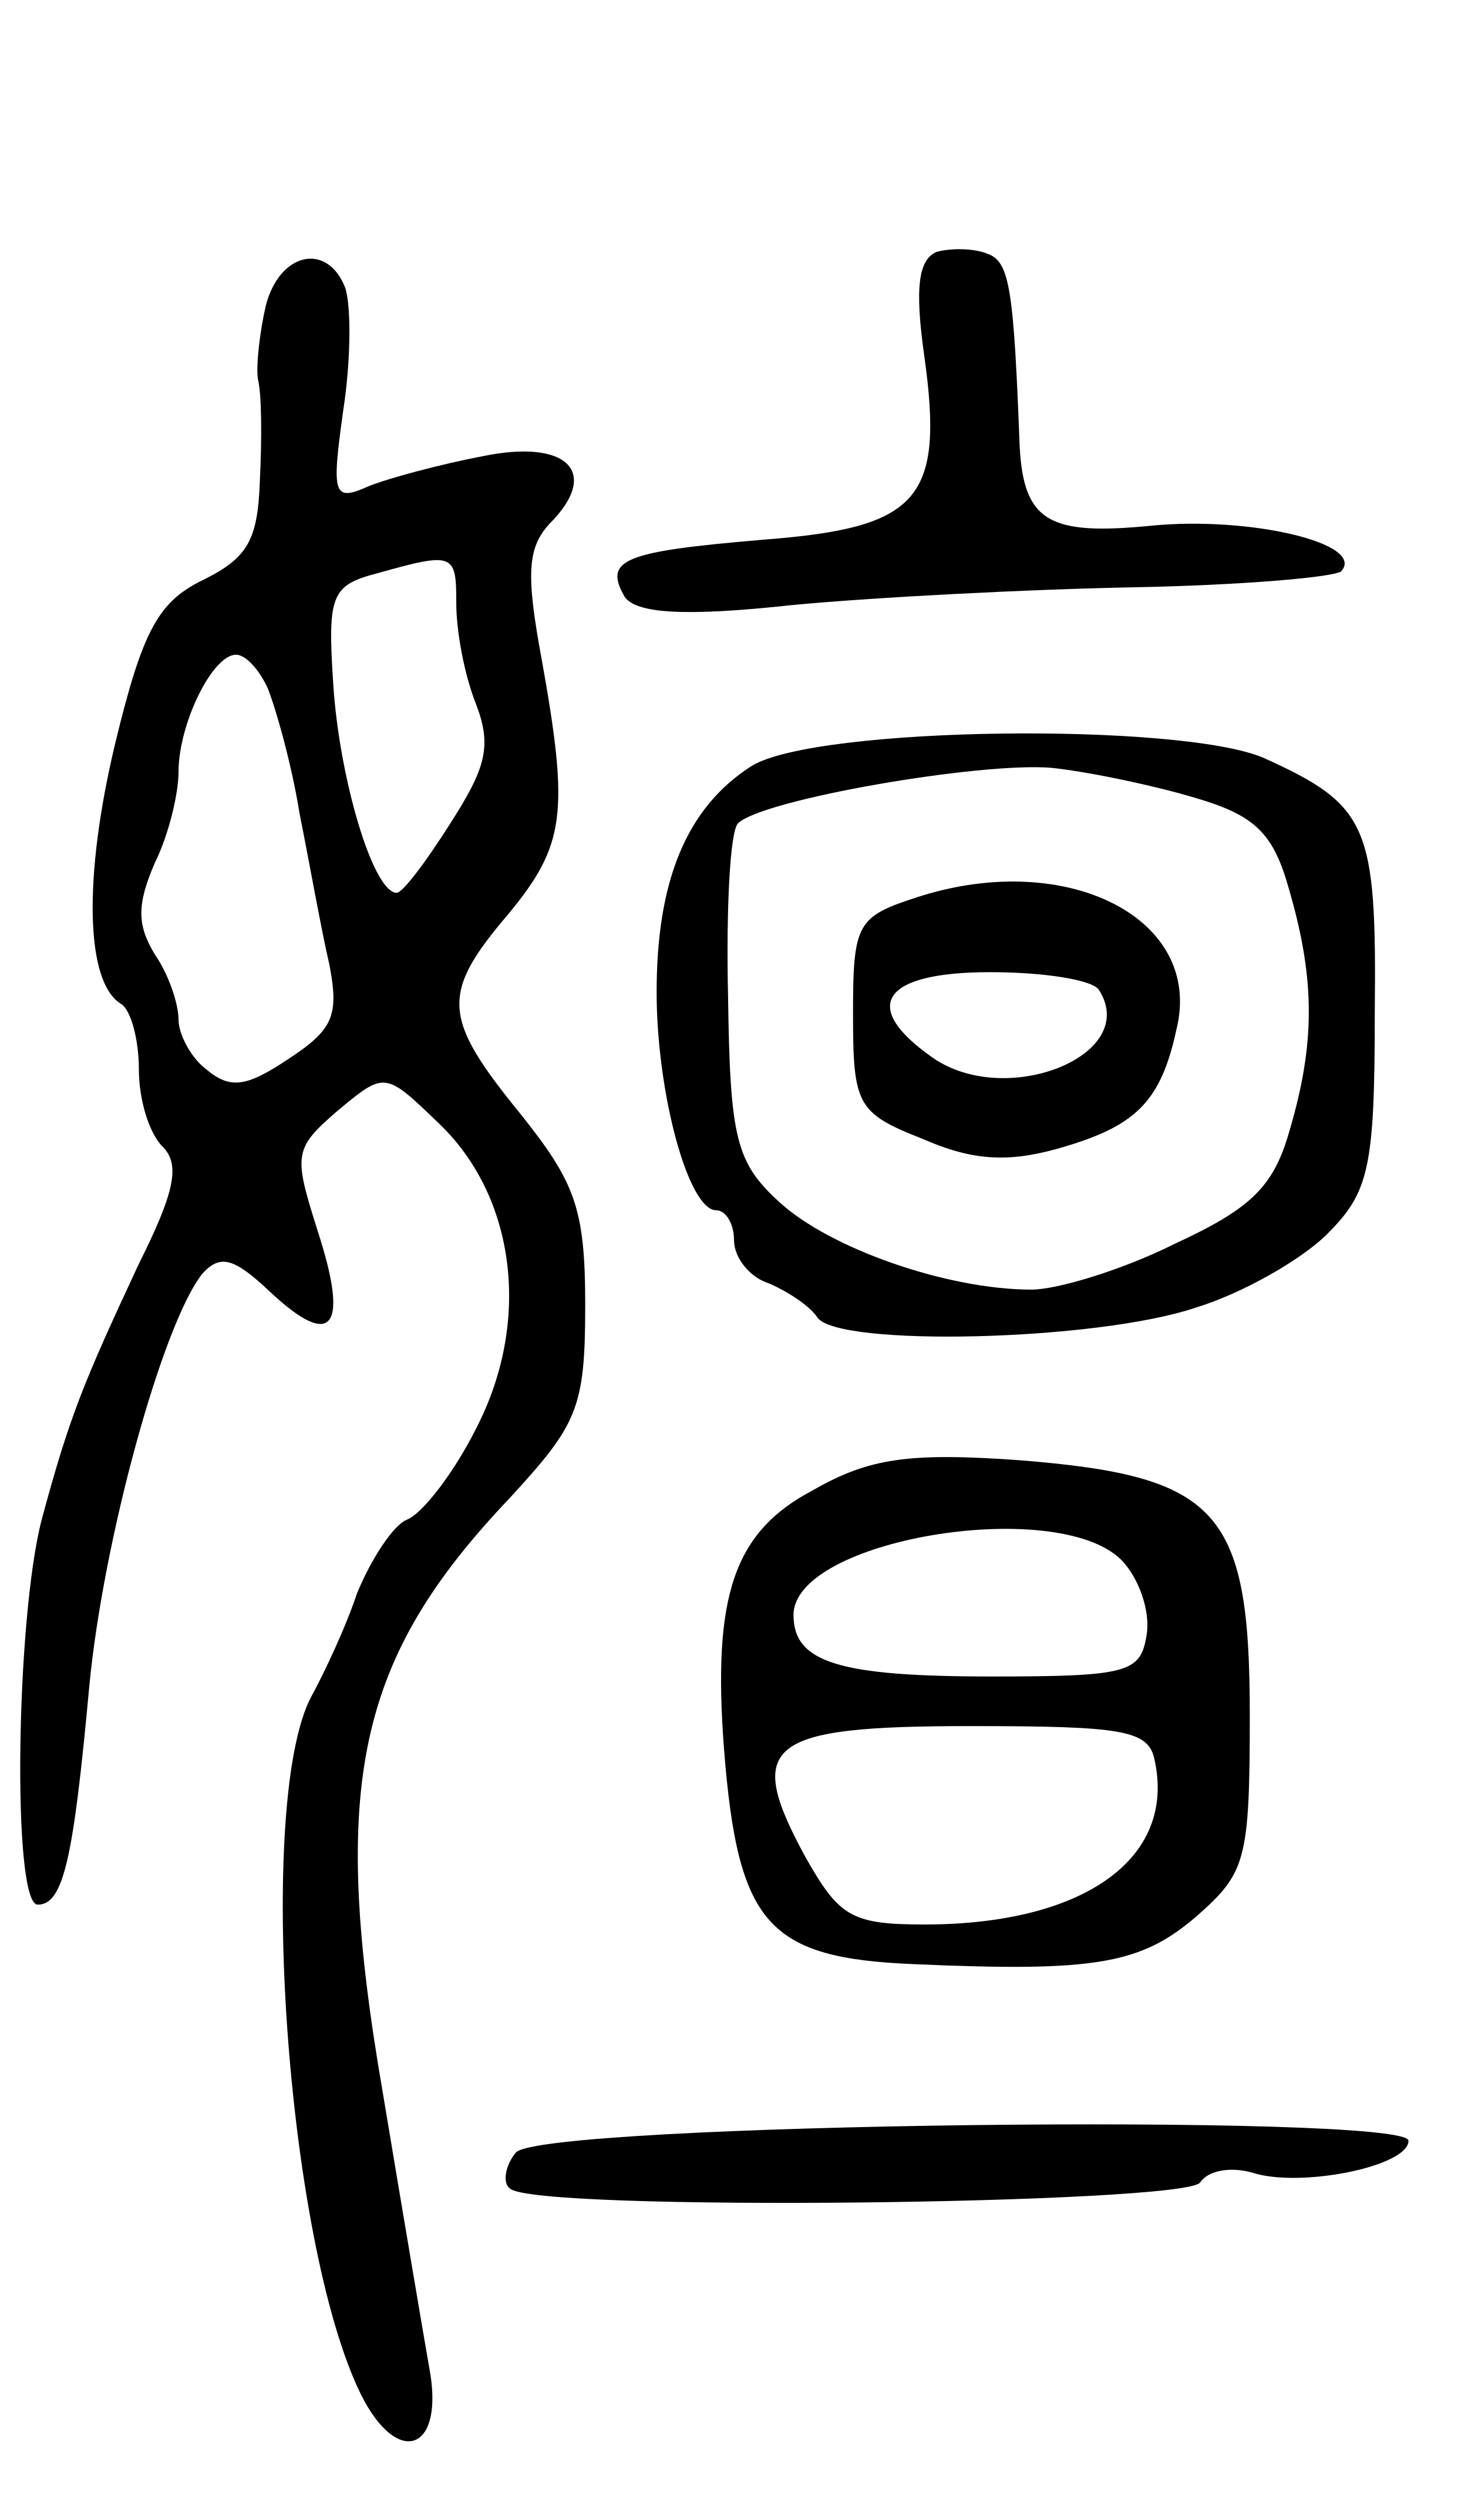 <svg version="1.0" xmlns="http://www.w3.org/2000/svg"
 width="74pt" height="126pt" viewBox="0 0 74 126"
 preserveAspectRatio="xMidYMid meet">
<g transform="translate(0,126) scale(0.1,-0.1)"
fill="#000000" stroke="none">
<path d="M472 1133 c-9 -4 -11 -18 -6 -53 10 -72 -3 -86 -81 -92 -71 -6 -81
-10 -70 -29 6 -8 29 -10 84 -4 42 4 120 8 173 9 53 1 100 5 104 8 13 14 -46
28 -96 23 -51 -5 -64 2 -66 40 -3 79 -5 93 -16 97 -7 3 -19 3 -26 1z"/>
<path d="M134 1106 c-3 -13 -5 -30 -4 -37 2 -8 2 -31 1 -51 -1 -30 -6 -39 -28
-50 -23 -11 -31 -25 -45 -83 -16 -67 -15 -120 3 -131 5 -3 9 -18 9 -33 0 -15
5 -32 12 -39 9 -9 6 -23 -12 -59 -28 -60 -35 -77 -49 -129 -13 -50 -15 -194
-2 -194 13 0 18 23 26 110 7 74 37 183 57 208 9 10 16 8 34 -9 32 -30 40 -18
24 31 -12 38 -12 41 10 60 24 20 24 20 51 -6 39 -37 47 -100 19 -154 -11 -22
-27 -43 -35 -46 -7 -3 -18 -20 -25 -37 -6 -18 -17 -41 -23 -52 -28 -52 -13
-275 25 -352 18 -36 41 -29 35 10 -3 17 -14 82 -24 142 -27 156 -13 219 64
300 34 37 38 45 38 97 0 49 -5 62 -33 97 -39 48 -40 60 -6 100 29 35 31 51 17
129 -8 43 -7 56 4 68 26 26 9 43 -34 34 -21 -4 -47 -11 -57 -15 -18 -8 -19 -5
-13 38 4 26 4 53 1 62 -9 23 -33 18 -40 -9z m96 -150 c0 -14 4 -36 10 -51 8
-21 5 -32 -13 -60 -12 -19 -24 -35 -27 -35 -12 0 -29 58 -32 105 -3 45 -1 50
22 56 39 11 40 10 40 -15z m-95 -43 c4 -10 12 -38 16 -63 5 -25 11 -59 15 -76
5 -26 2 -33 -21 -48 -21 -14 -29 -15 -41 -5 -8 6 -14 18 -14 25 0 8 -5 23 -12
33 -9 15 -9 25 0 46 7 14 12 35 12 46 0 24 17 59 29 59 5 0 12 -8 16 -17z"/>
<path d="M379 874 c-33 -21 -48 -58 -48 -114 0 -51 16 -110 30 -110 5 0 9 -7
9 -15 0 -9 8 -19 18 -22 9 -4 20 -11 24 -17 10 -15 141 -12 191 5 23 7 53 24
66 37 21 21 24 33 24 111 1 95 -3 105 -56 129 -42 18 -225 16 -258 -4z m223
-16 c31 -9 40 -18 48 -47 13 -45 13 -77 0 -121 -8 -28 -19 -39 -58 -57 -26
-13 -59 -23 -72 -23 -43 0 -102 21 -127 44 -22 20 -25 32 -26 104 -1 44 1 83
5 87 12 12 122 31 158 28 19 -2 52 -9 72 -15z"/>
<path d="M463 808 c-31 -10 -33 -13 -33 -59 0 -46 2 -50 35 -63 25 -11 43 -12
68 -5 39 11 52 23 60 60 14 56 -55 91 -130 67z m91 -47 c21 -33 -47 -60 -84
-34 -37 26 -25 43 29 43 28 0 52 -4 55 -9z"/>
<path d="M410 509 c-40 -21 -51 -53 -45 -131 7 -88 22 -105 96 -108 91 -4 114
0 142 24 25 22 27 28 27 102 0 103 -16 120 -116 128 -56 4 -76 1 -104 -15z
m155 -35 c9 -9 15 -26 13 -38 -3 -19 -9 -21 -78 -21 -77 0 -100 7 -100 31 0
38 132 60 165 28z m17 -101 c11 -50 -36 -83 -116 -83 -37 0 -43 4 -60 34 -31
57 -20 66 83 66 77 0 90 -2 93 -17z"/>
<path d="M260 175 c-5 -6 -7 -15 -3 -18 11 -12 341 -8 348 3 4 6 15 8 26 5 24
-8 79 3 79 16 0 14 -438 9 -450 -6z"/>
</g>
</svg>
